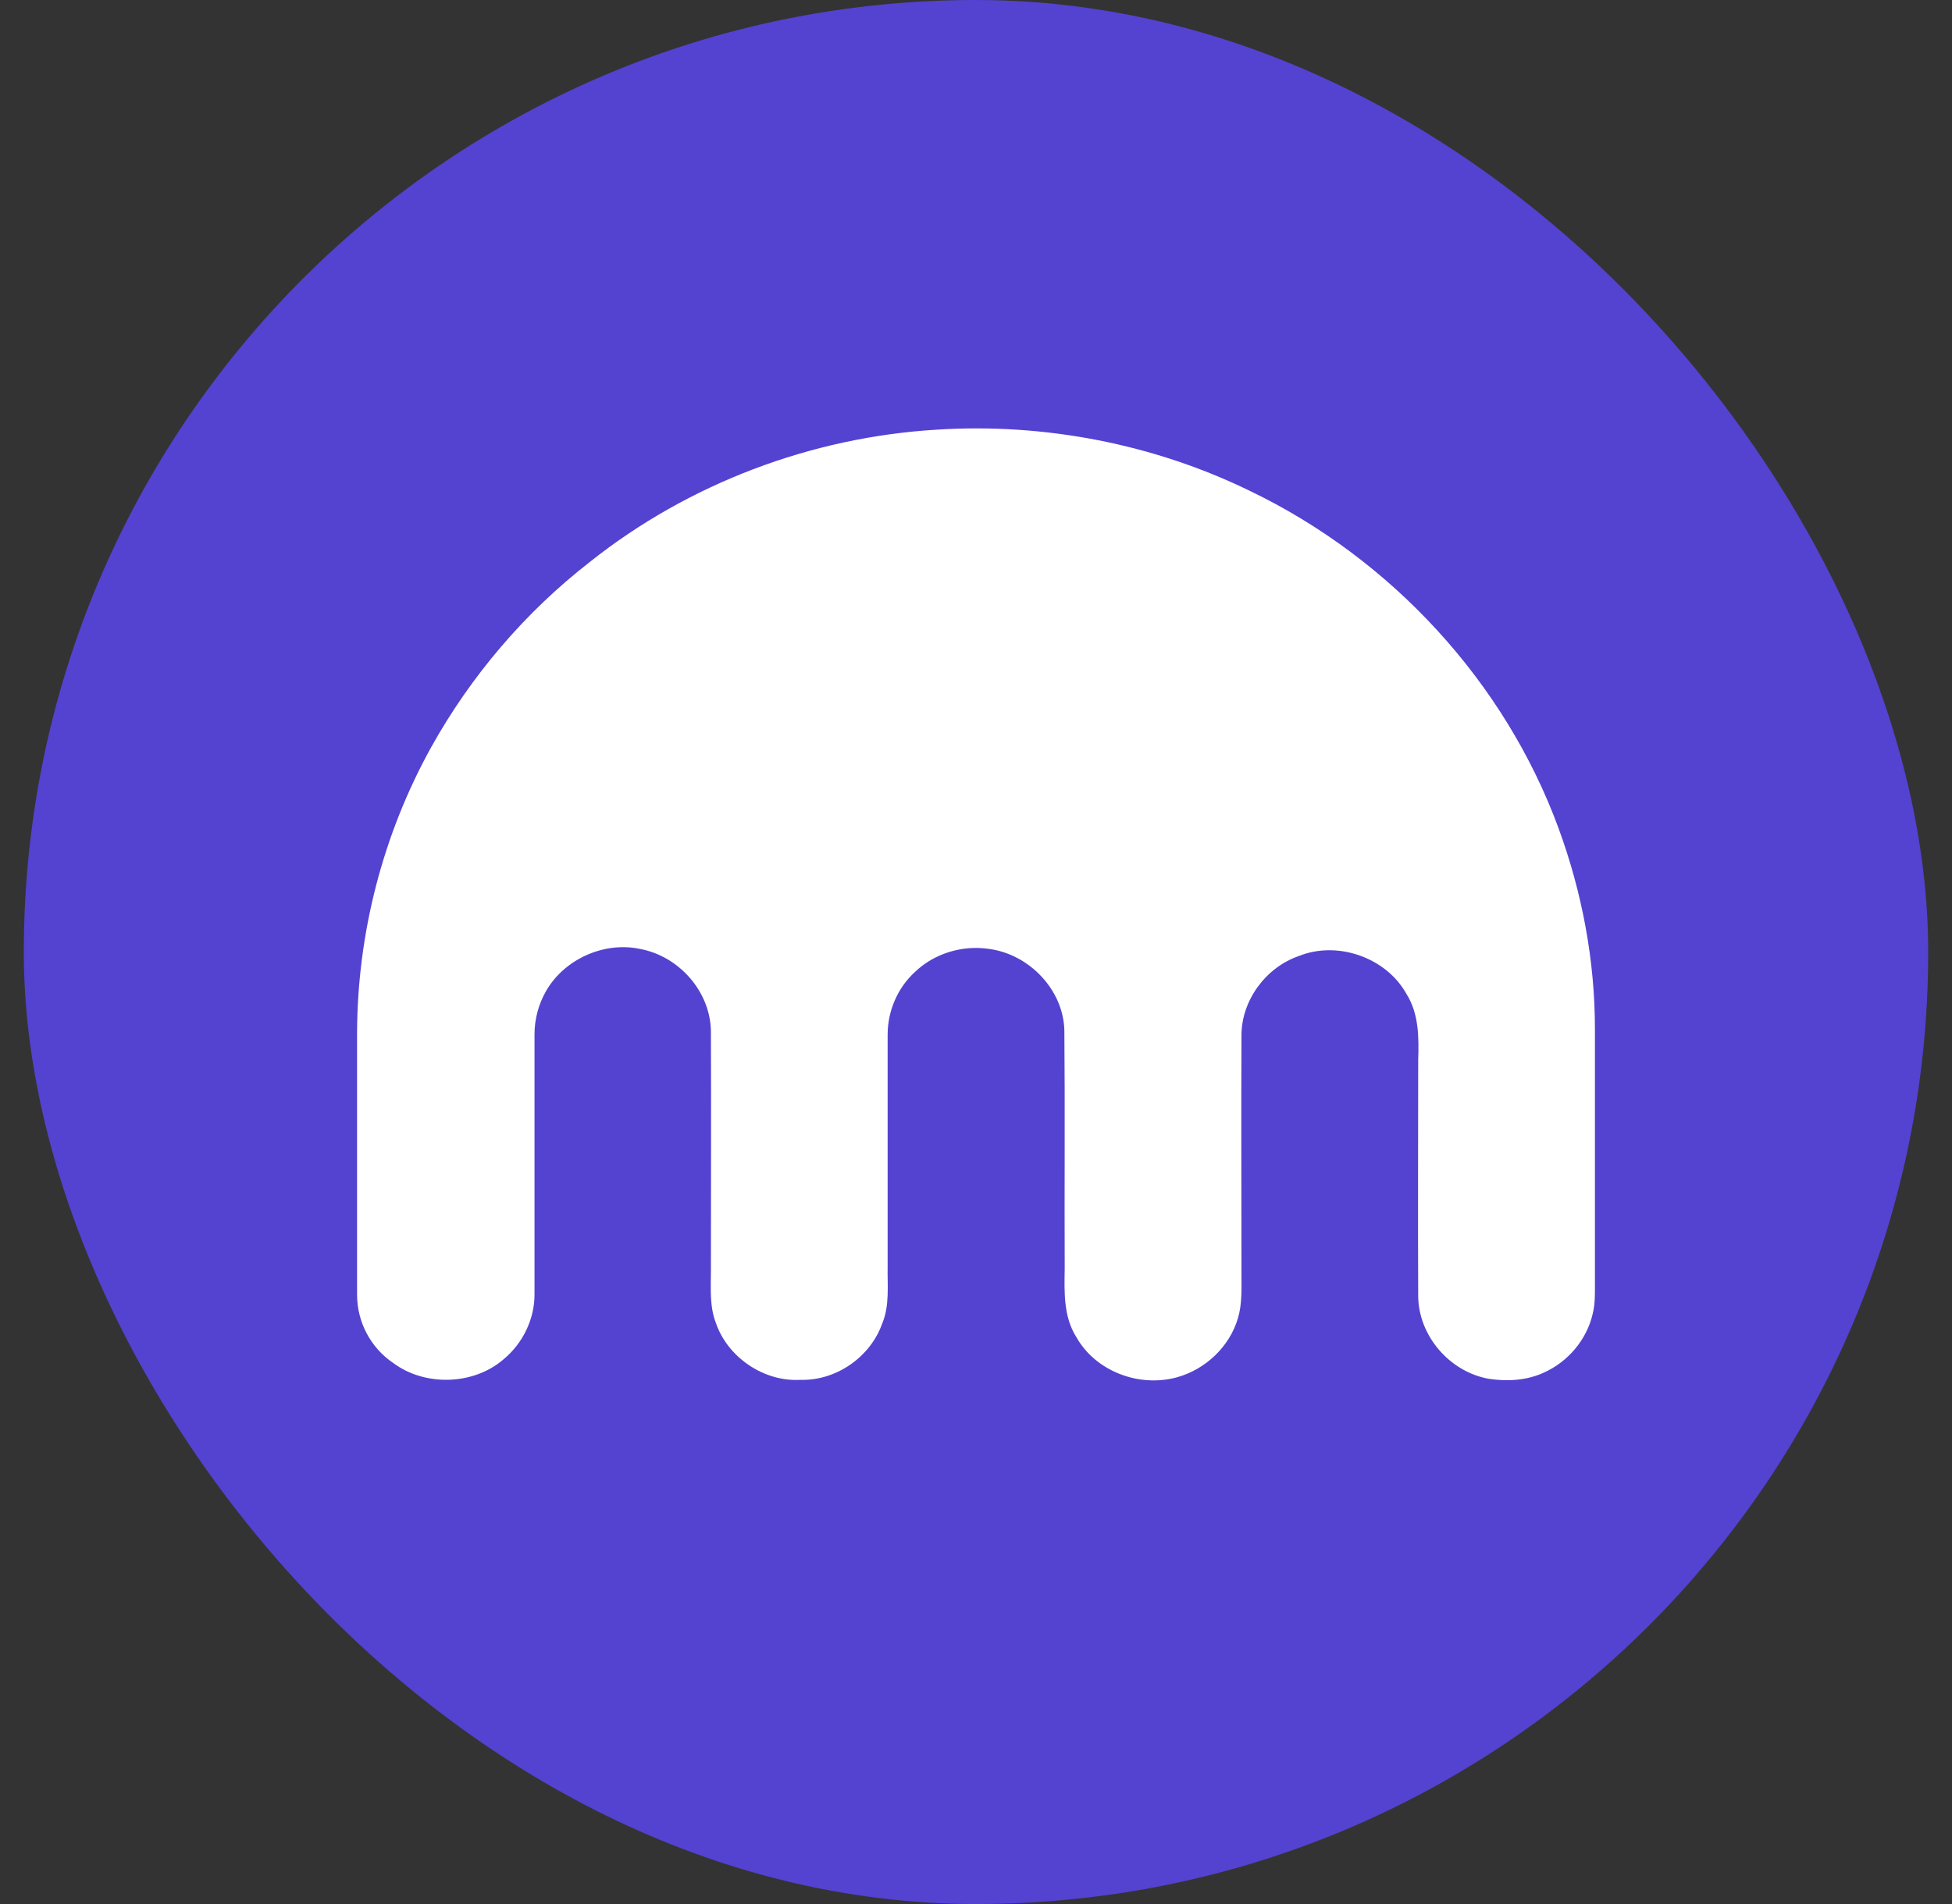 <svg width="41" height="40" viewBox="0 0 41 40" fill="none" xmlns="http://www.w3.org/2000/svg">
<rect x="0" y="0" width="41" height="40" fill="#333333" stroke="none"/>
<rect x="0.5" width="40" height="40" rx="20" fill="#5442D1"/>
<path d="M19.683 9.026C21.936 8.884 24.227 9.325 26.251 10.312C29.238 11.747 31.613 14.342 32.736 17.4C33.232 18.753 33.5 20.181 33.5 21.616V26.947C33.5 27.164 33.507 27.388 33.454 27.597C33.332 28.136 32.942 28.607 32.423 28.838C32.064 29.003 31.651 29.025 31.269 28.966C30.437 28.816 29.795 28.053 29.788 27.231C29.78 25.579 29.788 23.927 29.788 22.267C29.803 21.796 29.803 21.295 29.543 20.884C29.123 20.121 28.1 19.755 27.282 20.084C26.587 20.323 26.083 21.011 26.076 21.736C26.068 23.418 26.076 25.093 26.076 26.767C26.076 27.082 26.091 27.403 25.999 27.702C25.823 28.293 25.319 28.771 24.716 28.936C23.922 29.152 23.013 28.809 22.608 28.091C22.333 27.657 22.356 27.134 22.363 26.655C22.356 24.988 22.371 23.321 22.356 21.654C22.341 20.809 21.63 20.046 20.767 19.934C20.21 19.852 19.621 20.031 19.217 20.42C18.85 20.756 18.644 21.242 18.644 21.736V26.596C18.636 27.007 18.69 27.425 18.529 27.807C18.285 28.502 17.567 29.011 16.811 28.988C16.039 29.033 15.283 28.509 15.039 27.799C14.901 27.448 14.932 27.074 14.932 26.7C14.932 25.026 14.939 23.351 14.932 21.669C14.924 20.839 14.267 20.084 13.435 19.934C12.686 19.777 11.854 20.151 11.472 20.816C11.311 21.093 11.227 21.414 11.227 21.728V27.171C11.235 27.702 10.983 28.225 10.57 28.562C9.944 29.1 8.928 29.13 8.264 28.637C7.783 28.315 7.5 27.769 7.5 27.201V21.691C7.508 19.605 8.042 17.527 9.058 15.695C9.891 14.2 11.029 12.861 12.396 11.8C14.458 10.162 17.04 9.183 19.683 9.026Z" fill="white"/>
</svg>
